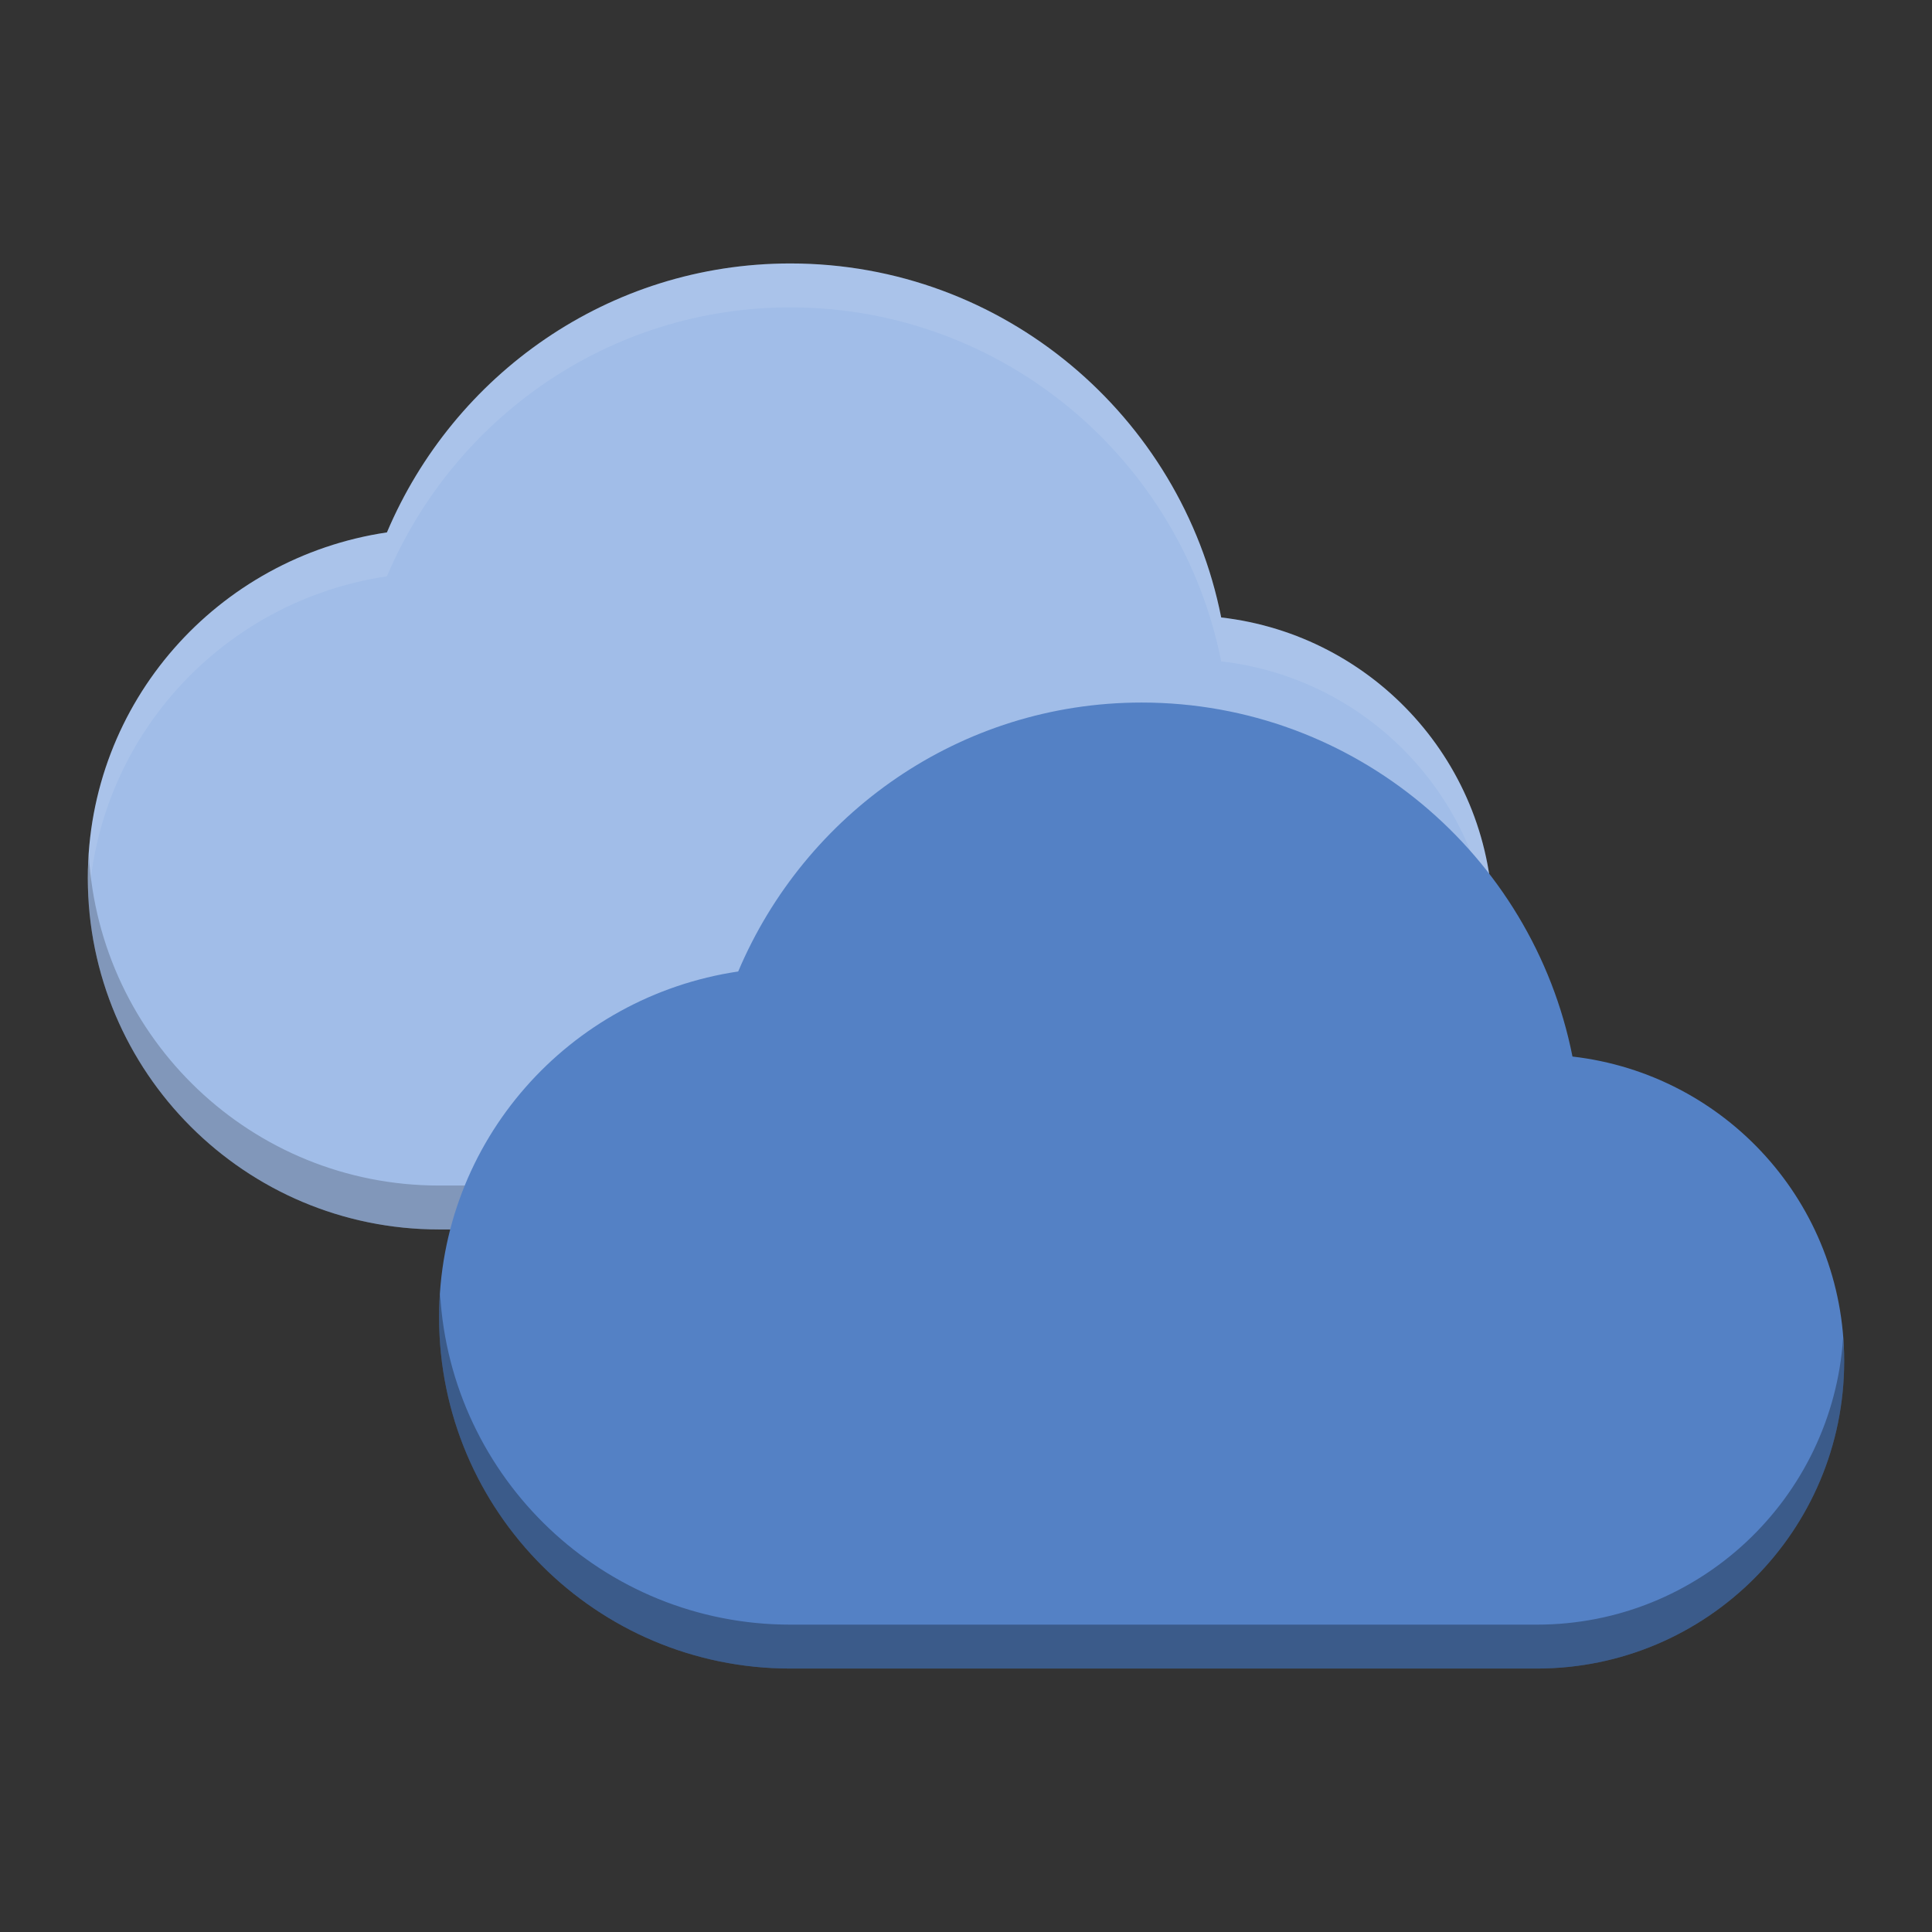 <?xml version="1.0" encoding="UTF-8" standalone="no"?>
<!-- Created with Inkscape (http://www.inkscape.org/) -->

<svg
   xmlns:dc="http://purl.org/dc/elements/1.1/"
   xmlns:cc="http://creativecommons.org/ns#"
   xmlns:rdf="http://www.w3.org/1999/02/22-rdf-syntax-ns#"
   xmlns:svg="http://www.w3.org/2000/svg"
   xmlns="http://www.w3.org/2000/svg"
   xmlns:sodipodi="http://sodipodi.sourceforge.net/DTD/sodipodi-0.dtd"
   xmlns:inkscape="http://www.inkscape.org/namespaces/inkscape"
   id="svg2817"
   height="22"
   width="22"
   version="1.0"
   inkscape:version="0.91 r13725"
   sodipodi:docname="skydrive.svg">
  <rect width="100%" height="100%" fill="#333333" stroke="none"/>
  <defs
     id="defs14" />
  <sodipodi:namedview
     pagecolor="#ffffff"
     bordercolor="#666666"
     borderopacity="1"
     objecttolerance="10"
     gridtolerance="10"
     guidetolerance="10"
     inkscape:pageopacity="0"
     inkscape:pageshadow="2"
     inkscape:window-width="1600"
     inkscape:window-height="847"
     id="namedview12"
     showgrid="false"
     inkscape:zoom="1"
     inkscape:cx="24"
     inkscape:cy="24"
     inkscape:window-x="0"
     inkscape:window-y="0"
     inkscape:window-maximized="1"
     inkscape:current-layer="svg2817" />
  <g
     id="g4254"
     transform="matrix(0.5,0,0,0.5,-1,-1)">
    <path
       id="path4173"
       d="M 20,8 C 15.858,8 12.331,10.536 10.812,14.125 6.957,14.698 4,17.985 4,22 c 0,4.418 3.582,8 8,8 l 17,0 c 3.866,0 7,-3.134 7,-7 0,-3.593 -2.702,-6.537 -6.188,-6.938 C 28.903,11.476 24.854,8 20,8 Z"
       inkscape:connector-curvature="0"
       style="fill:#a1bde8;fill-opacity:1" />
    <path
       style="opacity:0.1;fill:#ffffff;fill-opacity:1"
       d="M 20,8 C 15.858,8 12.331,10.536 10.812,14.125 6.957,14.698 4,17.985 4,22 4,22.159 4.014,22.314 4.023,22.471 4.271,18.7 7.128,15.673 10.812,15.125 12.331,11.536 15.858,9 20,9 c 4.854,0 8.903,3.476 9.812,8.062 3.314,0.38 5.913,3.061 6.162,6.412 C 35.985,23.317 36,23.16 36,23 36,19.407 33.298,16.463 29.812,16.062 28.903,11.476 24.854,8 20,8 Z"
       id="path4193"
       inkscape:connector-curvature="0" />
    <path
       style="opacity:0.2;fill:#000000;fill-opacity:1"
       d="M 4.023,21.471 C 4.012,21.646 4,21.822 4,22 c 0,4.418 3.582,8 8,8 l 17,0 c 3.866,0 7,-3.134 7,-7 0,-0.177 -0.012,-0.352 -0.025,-0.525 C 35.729,26.118 32.706,29 29,29 L 12,29 C 7.741,29 4.268,25.669 4.023,21.471 Z"
       id="path4195"
       inkscape:connector-curvature="0" />
    <path
       style="fill:#5481c5;fill-opacity:1"
       inkscape:connector-curvature="0"
       d="m 28,18 c -4.142,0 -7.669,2.536 -9.188,6.125 C 14.957,24.698 12,27.985 12,32 c 0,4.418 3.582,8 8,8 l 17,0 c 3.866,0 7,-3.134 7,-7 0,-3.593 -2.702,-6.537 -6.188,-6.938 C 36.903,21.476 32.854,18 28,18 Z"
       id="path5884-5" />
    <path
       id="path4182"
       d="M 12.023,31.471 C 12.012,31.646 12,31.822 12,32 c 0,4.418 3.582,8 8,8 l 17,0 c 3.866,0 7,-3.134 7,-7 0,-0.177 -0.012,-0.352 -0.025,-0.525 C 43.729,36.118 40.706,39 37,39 l -17,0 c -4.259,0 -7.732,-3.331 -7.977,-7.529 z"
       style="opacity:0.3;fill:#000000;fill-opacity:1"
       inkscape:connector-curvature="0" />
  </g>
</svg>
